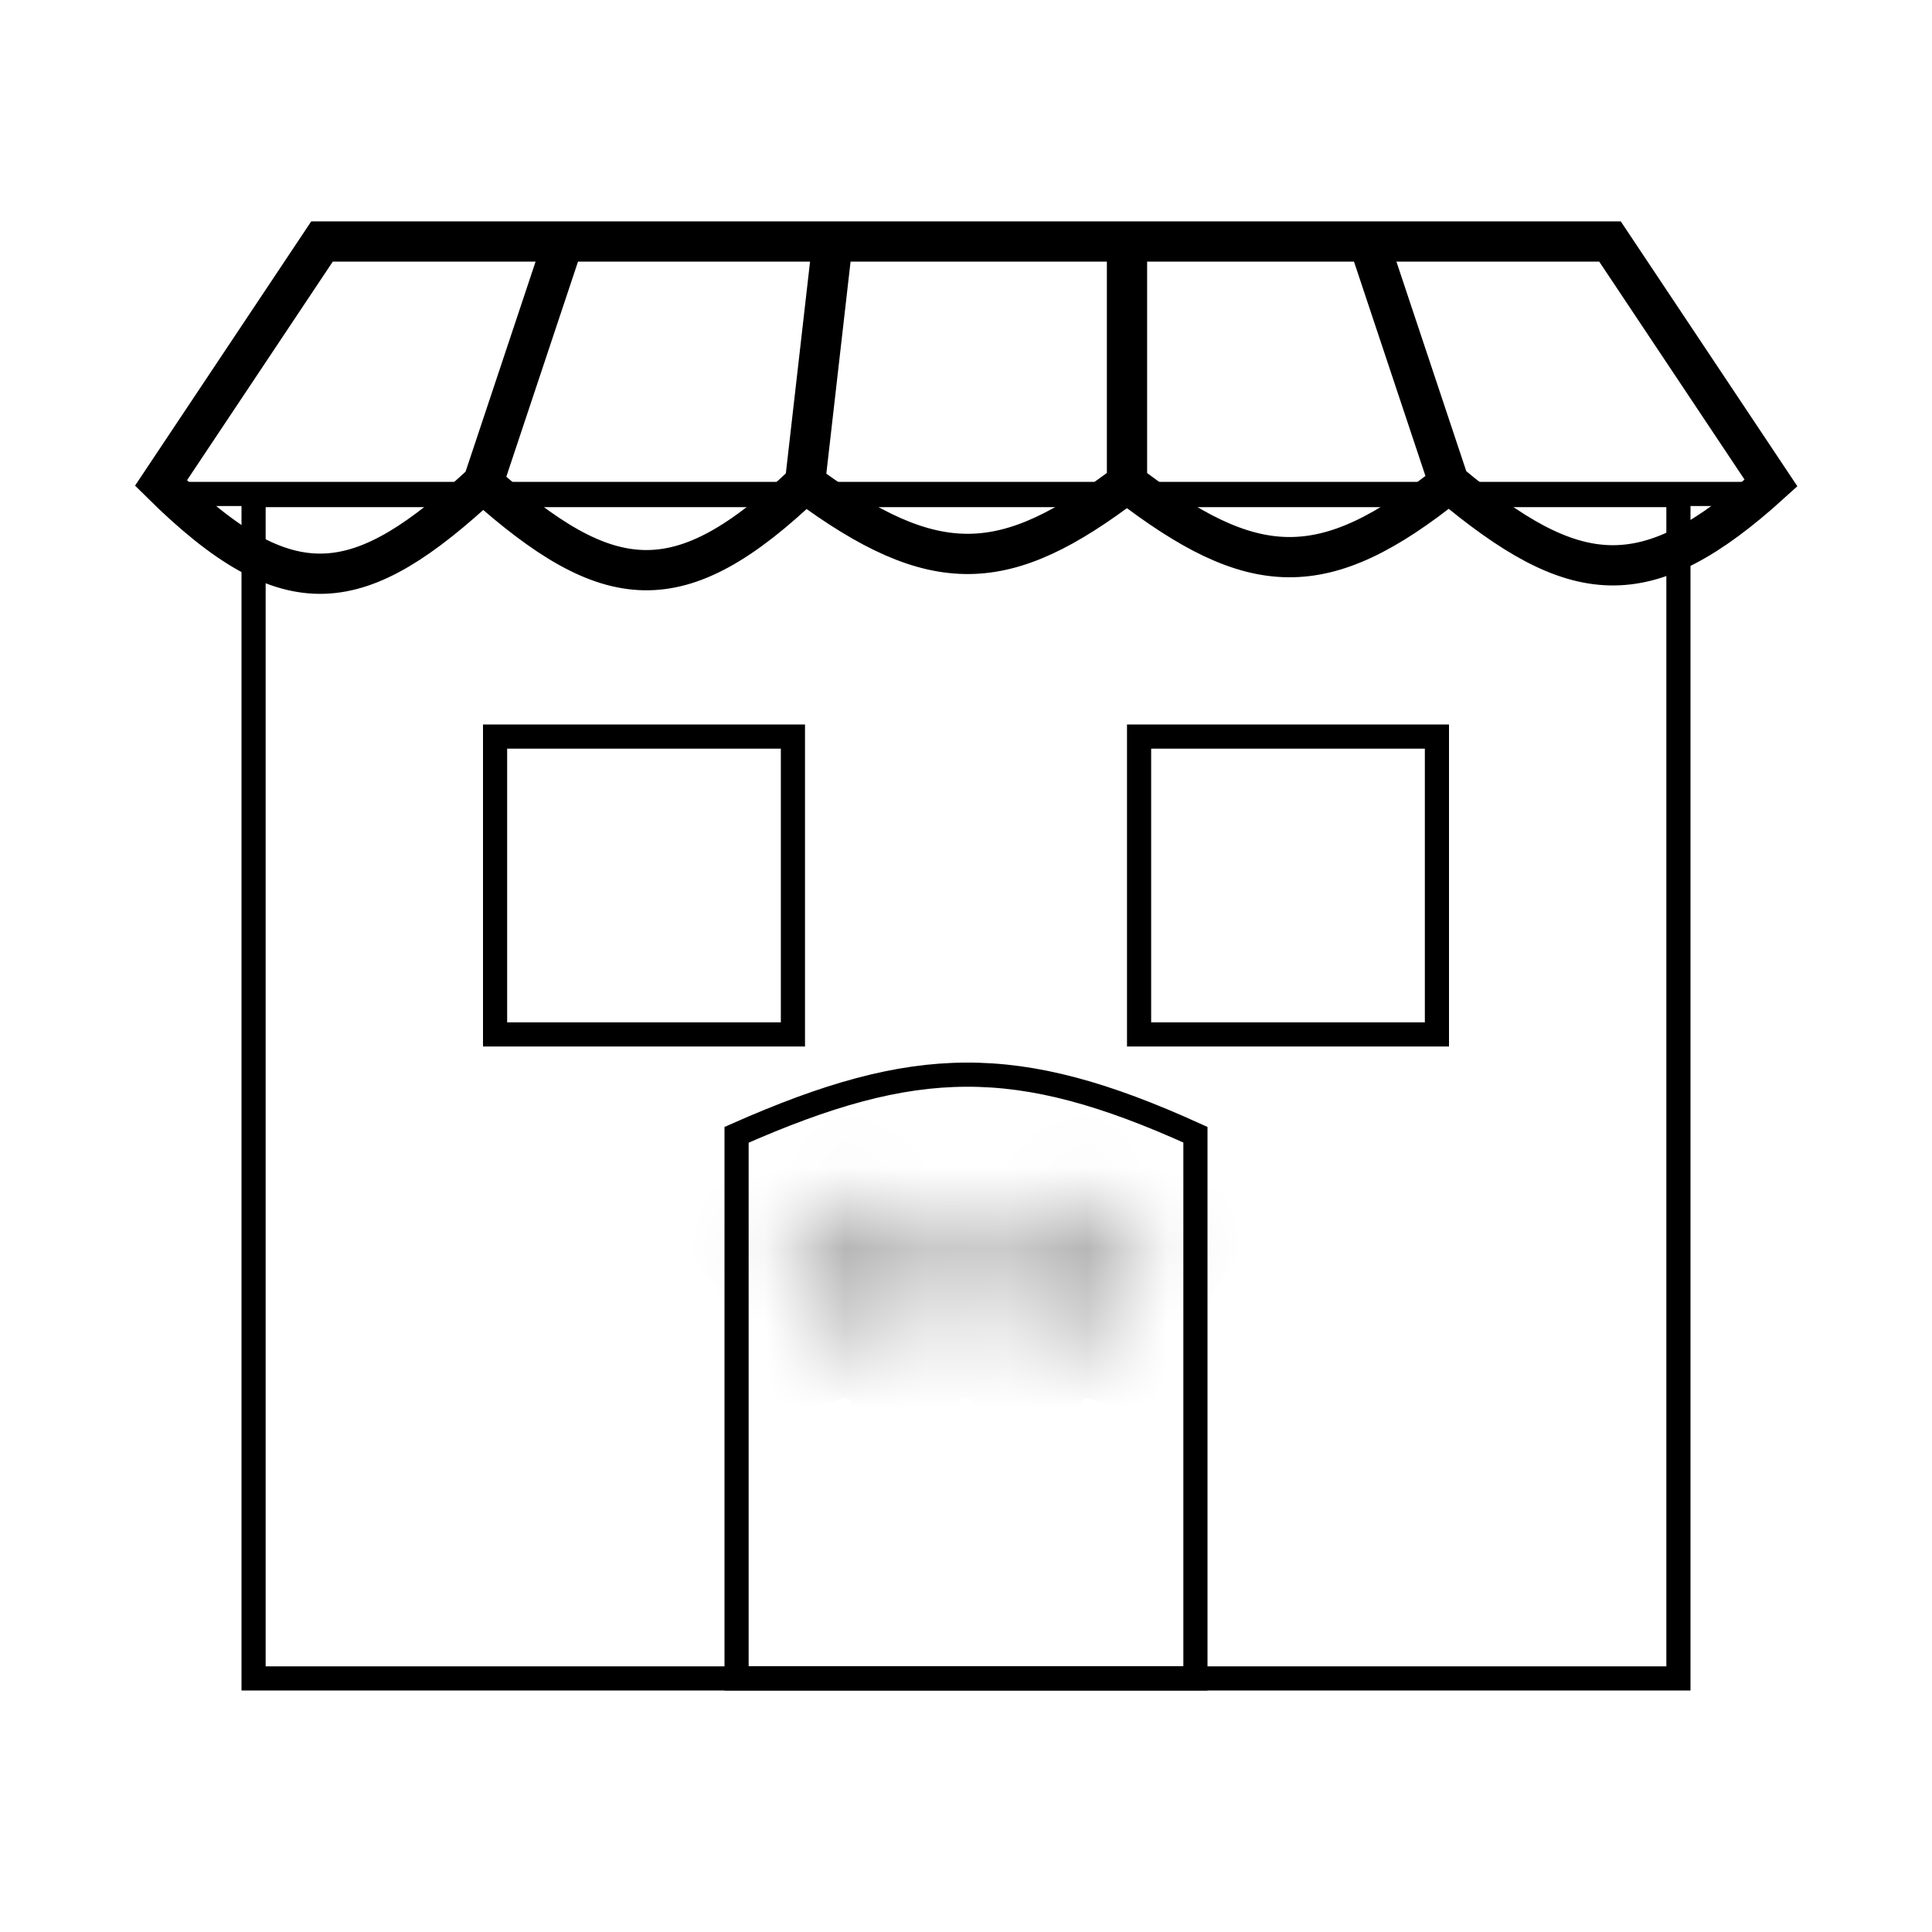 <svg width="24" height="24" viewBox="0 0 24 24" fill="none" xmlns="http://www.w3.org/2000/svg">
<path d="M2.171 6.136L21.8 6.136" stroke="black" stroke-width="0.3"/>
<rect x="3.15" y="6.15" width="17.7" height="14.7" stroke="black" stroke-width="0.3"/>
<rect x="6.15" y="9.15" width="3.7" height="3.7" stroke="black" stroke-width="0.3"/>
<rect x="14.15" y="9.15" width="3.7" height="3.7" stroke="black" stroke-width="0.3"/>
<path d="M9.15 20.85V14.097C10.271 13.601 11.14 13.353 12.001 13.35C12.862 13.346 13.73 13.587 14.85 14.096V20.85H9.15Z" stroke="black" stroke-width="0.3"/>
<path d="M6 6L7 3M6 6C4.472 7.417 3.602 7.586 2 6L4 3L7 3M6 6C7.562 7.396 8.438 7.491 10 6M10 6C11.617 7.2 12.49 7.149 14 6M10 6L10.343 3M14 6V3M14 6C15.562 7.201 16.438 7.255 18 6M18 6L17 3M18 6C19.562 7.309 20.438 7.417 22 6L20 3L17 3M7 3L10 3H10.343M14 3L17 3M14 3L10.343 3" stroke="black" stroke-width="0.5"/>
<mask id="path-7-inside-1_15_90" fill="white">
<path fill-rule="evenodd" clip-rule="evenodd" d="M10.674 15.367C10.673 15.206 10.634 15.096 10.548 14.96C10.53 14.932 10.511 14.903 10.49 14.873C10.466 14.902 10.445 14.93 10.425 14.956C10.32 15.101 10.278 15.213 10.293 15.369C10.296 15.404 10.302 15.442 10.311 15.482C10.272 15.467 10.236 15.455 10.202 15.446C10.071 15.41 9.968 15.415 9.835 15.451C9.804 15.46 9.77 15.47 9.734 15.482C9.756 15.513 9.777 15.541 9.797 15.567C9.916 15.723 10 15.798 10.094 15.834C10.128 15.846 10.163 15.854 10.201 15.859C10.176 15.89 10.155 15.92 10.136 15.949C10.051 16.08 10.023 16.194 10.021 16.363C10.021 16.396 10.021 16.431 10.023 16.468C10.059 16.456 10.091 16.445 10.122 16.433C10.26 16.378 10.347 16.313 10.43 16.191C10.45 16.161 10.469 16.128 10.49 16.091C10.509 16.129 10.528 16.162 10.547 16.192C10.632 16.324 10.72 16.387 10.857 16.437C10.888 16.448 10.921 16.458 10.956 16.468C10.957 16.431 10.958 16.397 10.958 16.364C10.957 16.18 10.934 16.059 10.848 15.941C10.828 15.914 10.805 15.886 10.778 15.859C10.815 15.847 10.849 15.835 10.88 15.822C10.998 15.772 11.083 15.702 11.186 15.565C11.205 15.54 11.225 15.512 11.245 15.482C11.267 15.513 11.287 15.541 11.307 15.567C11.426 15.723 11.51 15.798 11.605 15.834C11.638 15.846 11.673 15.854 11.711 15.859C11.687 15.89 11.665 15.92 11.646 15.949C11.562 16.08 11.533 16.194 11.531 16.363C11.531 16.396 11.532 16.431 11.533 16.468C11.569 16.456 11.602 16.445 11.632 16.433C11.77 16.378 11.857 16.313 11.94 16.191C11.96 16.161 11.98 16.128 12 16.091C12.019 16.129 12.038 16.162 12.058 16.192C12.142 16.324 12.23 16.387 12.367 16.437C12.398 16.448 12.431 16.458 12.467 16.468C12.468 16.431 12.468 16.397 12.468 16.364C12.467 16.18 12.444 16.059 12.358 15.941C12.339 15.914 12.316 15.886 12.289 15.859C12.325 15.847 12.359 15.835 12.391 15.822C12.509 15.772 12.594 15.702 12.697 15.565C12.715 15.54 12.735 15.512 12.755 15.482C12.723 15.466 12.692 15.452 12.663 15.439C12.533 15.384 12.428 15.374 12.282 15.433C12.25 15.446 12.215 15.462 12.178 15.482C12.182 15.441 12.184 15.403 12.184 15.367C12.184 15.206 12.144 15.096 12.059 14.96C12.041 14.932 12.021 14.903 12 14.873C11.976 14.902 11.955 14.93 11.936 14.956C11.831 15.101 11.789 15.213 11.803 15.369C11.807 15.404 11.813 15.442 11.822 15.482C11.783 15.467 11.747 15.455 11.713 15.446C11.581 15.41 11.478 15.415 11.346 15.451C11.314 15.46 11.281 15.47 11.245 15.482C11.212 15.466 11.182 15.452 11.153 15.439C11.022 15.384 10.918 15.374 10.772 15.433C10.739 15.446 10.705 15.462 10.668 15.482C10.672 15.441 10.674 15.403 10.674 15.367ZM11.092 15.523C11.044 15.504 11.004 15.495 10.965 15.493C10.902 15.491 10.829 15.509 10.715 15.57L10.552 15.658L10.568 15.473C10.58 15.348 10.572 15.263 10.549 15.188C10.534 15.142 10.514 15.097 10.484 15.047C10.446 15.103 10.421 15.15 10.407 15.197C10.385 15.267 10.383 15.345 10.409 15.461L10.449 15.642L10.275 15.576C10.17 15.535 10.095 15.52 10.024 15.521C9.986 15.522 9.946 15.527 9.901 15.537C9.957 15.609 10.003 15.657 10.044 15.69C10.099 15.734 10.147 15.752 10.213 15.759L10.39 15.781L10.28 15.921C10.206 16.014 10.167 16.086 10.145 16.163C10.132 16.21 10.124 16.262 10.122 16.325C10.168 16.304 10.205 16.282 10.238 16.256C10.295 16.211 10.344 16.149 10.402 16.043L10.492 15.879L10.578 16.046C10.637 16.158 10.687 16.222 10.743 16.266C10.775 16.291 10.811 16.311 10.857 16.33C10.856 16.254 10.849 16.194 10.835 16.142C10.816 16.067 10.779 16.003 10.706 15.928L10.593 15.812L10.748 15.763C10.842 15.734 10.906 15.704 10.964 15.658C11.005 15.626 11.046 15.583 11.092 15.523ZM12.603 15.523C12.554 15.504 12.514 15.495 12.475 15.493C12.412 15.491 12.339 15.509 12.226 15.57L12.062 15.658L12.079 15.473C12.09 15.348 12.083 15.263 12.059 15.188C12.045 15.142 12.024 15.097 11.994 15.047C11.956 15.103 11.932 15.15 11.917 15.197C11.895 15.267 11.894 15.345 11.919 15.461L11.96 15.642L11.786 15.576C11.681 15.535 11.606 15.52 11.535 15.521C11.496 15.522 11.456 15.527 11.411 15.537C11.468 15.609 11.513 15.657 11.554 15.69C11.609 15.734 11.658 15.752 11.723 15.759L11.9 15.781L11.79 15.921C11.716 16.014 11.677 16.086 11.655 16.163C11.642 16.21 11.635 16.262 11.632 16.325C11.679 16.304 11.716 16.282 11.748 16.256C11.805 16.211 11.855 16.149 11.912 16.043L12.003 15.879L12.089 16.046C12.147 16.158 12.197 16.222 12.253 16.266C12.285 16.291 12.322 16.311 12.368 16.33C12.366 16.254 12.36 16.194 12.346 16.142C12.326 16.067 12.289 16.003 12.217 15.928L12.103 15.812L12.259 15.763C12.353 15.734 12.417 15.704 12.475 15.658C12.515 15.626 12.556 15.583 12.603 15.523ZM13.569 14.96C13.655 15.096 13.694 15.206 13.694 15.367C13.694 15.403 13.692 15.441 13.689 15.482C13.726 15.462 13.76 15.446 13.793 15.433C13.939 15.374 14.043 15.384 14.174 15.439C14.203 15.452 14.233 15.466 14.266 15.482C14.245 15.512 14.226 15.54 14.207 15.565C14.104 15.702 14.019 15.772 13.901 15.822C13.87 15.835 13.836 15.847 13.799 15.859C13.826 15.886 13.849 15.914 13.869 15.941C13.955 16.059 13.978 16.18 13.979 16.364C13.979 16.397 13.978 16.431 13.977 16.468C13.941 16.458 13.908 16.448 13.878 16.437C13.741 16.387 13.652 16.324 13.568 16.192C13.549 16.162 13.53 16.129 13.51 16.091C13.49 16.128 13.47 16.161 13.45 16.191C13.368 16.313 13.281 16.378 13.143 16.433C13.112 16.445 13.079 16.456 13.044 16.468C13.042 16.431 13.041 16.396 13.042 16.363C13.043 16.194 13.072 16.08 13.156 15.949C13.175 15.92 13.197 15.89 13.222 15.859C13.184 15.854 13.149 15.846 13.115 15.834C13.02 15.798 12.937 15.723 12.818 15.567C12.798 15.541 12.777 15.513 12.755 15.482C12.791 15.47 12.824 15.46 12.856 15.451C12.989 15.415 13.091 15.41 13.223 15.446C13.257 15.455 13.293 15.467 13.332 15.482C13.323 15.442 13.317 15.404 13.314 15.369C13.299 15.213 13.341 15.101 13.446 14.956C13.466 14.93 13.487 14.902 13.51 14.873C13.532 14.903 13.551 14.932 13.569 14.96ZM13.986 15.493C14.025 15.495 14.065 15.504 14.113 15.523C14.067 15.583 14.026 15.626 13.985 15.658C13.927 15.704 13.863 15.734 13.769 15.763L13.614 15.812L13.727 15.928C13.8 16.003 13.836 16.067 13.856 16.142C13.87 16.194 13.876 16.254 13.878 16.33C13.832 16.311 13.796 16.291 13.764 16.266C13.708 16.222 13.658 16.158 13.599 16.046L13.513 15.879L13.423 16.043C13.365 16.149 13.316 16.211 13.258 16.256C13.226 16.282 13.189 16.304 13.143 16.325C13.145 16.262 13.153 16.21 13.166 16.163C13.188 16.086 13.227 16.014 13.3 15.921L13.411 15.781L13.234 15.759C13.168 15.752 13.12 15.734 13.064 15.69C13.023 15.657 12.978 15.609 12.921 15.537C12.967 15.527 13.007 15.522 13.045 15.521C13.116 15.52 13.191 15.535 13.296 15.576L13.47 15.642L13.43 15.461C13.404 15.345 13.406 15.267 13.428 15.197C13.442 15.15 13.467 15.103 13.505 15.047C13.534 15.097 13.555 15.142 13.569 15.188C13.593 15.263 13.6 15.348 13.589 15.473L13.572 15.658L13.736 15.57C13.85 15.509 13.923 15.491 13.986 15.493Z"/>
</mask>
<path d="M10.548 14.96L11.393 14.426L11.393 14.426L10.548 14.96ZM10.674 15.367L9.673 15.368L9.673 15.368L10.674 15.367ZM10.49 14.873L11.307 14.298L10.545 13.214L9.712 14.244L10.49 14.873ZM10.425 14.956L9.617 14.368L9.617 14.368L10.425 14.956ZM10.293 15.369L11.289 15.276L11.289 15.276L10.293 15.369ZM10.311 15.482L9.953 16.416L11.689 17.083L11.288 15.266L10.311 15.482ZM10.202 15.446L9.938 16.41L9.938 16.41L10.202 15.446ZM9.835 15.451L9.571 14.486L9.571 14.486L9.835 15.451ZM9.734 15.482L9.413 14.535L8.135 14.969L8.922 16.065L9.734 15.482ZM9.797 15.567L10.592 14.96L10.592 14.96L9.797 15.567ZM10.094 15.834L10.448 14.898L10.448 14.898L10.094 15.834ZM10.201 15.859L10.987 16.478L12.089 15.078L10.32 14.866L10.201 15.859ZM10.136 15.949L10.975 16.494L10.975 16.494L10.136 15.949ZM10.021 16.363L11.021 16.373L11.021 16.373L10.021 16.363ZM10.023 16.468L9.024 16.509L9.077 17.82L10.328 17.42L10.023 16.468ZM10.122 16.433L9.754 15.503L9.754 15.503L10.122 16.433ZM10.43 16.191L9.601 15.63L9.601 15.63L10.43 16.191ZM10.49 16.091L11.378 15.632L10.515 13.962L9.612 15.611L10.49 16.091ZM10.547 16.192L11.388 15.652L11.388 15.652L10.547 16.192ZM10.857 16.437L10.519 17.378L10.519 17.378L10.857 16.437ZM10.956 16.468L10.686 17.431L11.921 17.778L11.956 16.495L10.956 16.468ZM10.958 16.364L11.958 16.36L11.958 16.36L10.958 16.364ZM10.848 15.941L11.657 15.353L11.657 15.353L10.848 15.941ZM10.778 15.859L10.48 14.904L8.927 15.389L10.061 16.556L10.778 15.859ZM10.88 15.822L10.489 14.902L10.489 14.902L10.88 15.822ZM11.186 15.565L11.987 16.164L11.987 16.164L11.186 15.565ZM11.245 15.482L12.057 14.899L11.221 13.735L10.417 14.921L11.245 15.482ZM11.307 15.567L10.512 16.174L10.512 16.174L11.307 15.567ZM11.605 15.834L11.959 14.898L11.959 14.898L11.605 15.834ZM11.711 15.859L12.497 16.478L13.6 15.078L11.831 14.866L11.711 15.859ZM11.646 15.949L10.807 15.405L10.807 15.405L11.646 15.949ZM11.531 16.363L12.531 16.373L12.531 16.373L11.531 16.363ZM11.533 16.468L10.534 16.509L10.587 17.82L11.838 17.42L11.533 16.468ZM11.632 16.433L11.265 15.503L11.265 15.503L11.632 16.433ZM11.94 16.191L11.112 15.63L11.112 15.63L11.94 16.191ZM12 16.091L12.888 15.632L12.025 13.962L11.123 15.611L12 16.091ZM12.058 16.192L12.899 15.652L12.899 15.652L12.058 16.192ZM12.367 16.437L12.705 15.495L12.705 15.495L12.367 16.437ZM12.467 16.468L12.196 17.431L13.431 17.778L13.466 16.495L12.467 16.468ZM12.468 16.364L13.468 16.36L13.468 16.36L12.468 16.364ZM12.358 15.941L13.168 15.353L13.168 15.353L12.358 15.941ZM12.289 15.859L11.99 14.904L10.437 15.389L11.572 16.556L12.289 15.859ZM12.391 15.822L12.782 16.742L12.782 16.742L12.391 15.822ZM12.697 15.565L13.497 16.164L13.497 16.164L12.697 15.565ZM12.755 15.482L13.583 16.044L14.223 15.1L13.204 14.588L12.755 15.482ZM12.663 15.439L13.05 14.517L13.05 14.517L12.663 15.439ZM12.282 15.433L11.91 14.505L11.91 14.505L12.282 15.433ZM12.178 15.482L11.182 15.393L11.016 17.241L12.651 16.363L12.178 15.482ZM12.184 15.367L13.184 15.366L13.184 15.366L12.184 15.367ZM12.059 14.96L11.213 15.494L11.213 15.494L12.059 14.96ZM12 14.873L12.818 14.298L12.055 13.214L11.222 14.244L12 14.873ZM11.936 14.956L12.745 15.544L12.745 15.544L11.936 14.956ZM11.803 15.369L10.808 15.463L10.808 15.463L11.803 15.369ZM11.822 15.482L11.463 16.416L13.2 17.083L12.798 15.266L11.822 15.482ZM11.713 15.446L11.448 16.41L11.448 16.41L11.713 15.446ZM11.346 15.451L11.081 14.486L11.081 14.486L11.346 15.451ZM11.245 15.482L10.796 16.376L11.17 16.564L11.566 16.429L11.245 15.482ZM11.153 15.439L10.767 16.362L10.767 16.362L11.153 15.439ZM10.772 15.433L10.399 14.505L10.399 14.505L10.772 15.433ZM10.668 15.482L9.672 15.393L9.505 17.241L11.141 16.363L10.668 15.482ZM10.965 15.493L10.93 16.493L10.93 16.493L10.965 15.493ZM11.092 15.523L11.884 16.134L12.705 15.072L11.452 14.59L11.092 15.523ZM10.715 15.57L11.188 16.451L11.188 16.451L10.715 15.57ZM10.552 15.658L9.556 15.568L9.389 17.416L11.024 16.539L10.552 15.658ZM10.568 15.473L11.564 15.563L10.568 15.473ZM10.549 15.188L11.503 14.89L11.503 14.89L10.549 15.188ZM10.484 15.047L11.346 14.54L10.545 13.178L9.657 14.485L10.484 15.047ZM10.407 15.197L9.452 14.899L9.452 14.899L10.407 15.197ZM10.409 15.461L9.433 15.677L9.433 15.677L10.409 15.461ZM10.449 15.642L10.091 16.576L11.827 17.243L11.425 15.426L10.449 15.642ZM10.275 15.576L9.917 16.509L9.917 16.509L10.275 15.576ZM10.024 15.521L10.039 16.521L10.039 16.521L10.024 15.521ZM9.901 15.537L9.675 14.563L8.137 14.919L9.116 16.158L9.901 15.537ZM10.044 15.69L9.419 16.471L9.419 16.471L10.044 15.69ZM10.213 15.759L10.332 14.767L10.213 15.759ZM10.39 15.781L11.175 16.399L12.278 15L10.509 14.788L10.39 15.781ZM10.28 15.921L9.494 15.302L9.494 15.302L10.28 15.921ZM10.145 16.163L11.107 16.434L11.107 16.434L10.145 16.163ZM10.122 16.325L9.123 16.284L9.058 17.895L10.53 17.238L10.122 16.325ZM10.238 16.256L9.617 15.472L9.617 15.472L10.238 16.256ZM10.402 16.043L11.279 16.524L11.279 16.524L10.402 16.043ZM10.492 15.879L11.381 15.419L10.518 13.749L9.615 15.398L10.492 15.879ZM10.578 16.046L9.69 16.505L9.69 16.505L10.578 16.046ZM10.743 16.266L10.129 17.055L10.129 17.055L10.743 16.266ZM10.857 16.33L10.479 17.256L11.892 17.832L11.857 16.307L10.857 16.33ZM10.835 16.142L9.869 16.398L9.869 16.398L10.835 16.142ZM10.706 15.928L11.423 15.231L11.423 15.231L10.706 15.928ZM10.593 15.812L10.295 14.857L8.742 15.343L9.876 16.509L10.593 15.812ZM10.748 15.763L10.45 14.809L10.45 14.809L10.748 15.763ZM10.964 15.658L10.343 14.874L10.343 14.874L10.964 15.658ZM12.475 15.493L12.44 16.493L12.44 16.493L12.475 15.493ZM12.603 15.523L13.394 16.134L14.215 15.072L12.962 14.59L12.603 15.523ZM12.226 15.57L12.698 16.451L12.698 16.451L12.226 15.57ZM12.062 15.658L11.066 15.568L10.9 17.416L12.535 16.539L12.062 15.658ZM12.079 15.473L13.075 15.563L13.075 15.563L12.079 15.473ZM12.059 15.188L13.014 14.89L13.014 14.89L12.059 15.188ZM11.994 15.047L12.856 14.54L12.055 13.178L11.167 14.485L11.994 15.047ZM11.917 15.197L12.872 15.494L12.872 15.494L11.917 15.197ZM11.919 15.461L12.896 15.245L12.896 15.245L11.919 15.461ZM11.96 15.642L11.601 16.576L13.337 17.243L12.936 15.426L11.96 15.642ZM11.786 15.576L11.427 16.509L11.427 16.509L11.786 15.576ZM11.535 15.521L11.549 16.521L11.549 16.521L11.535 15.521ZM11.411 15.537L11.186 14.563L9.647 14.919L10.627 16.158L11.411 15.537ZM11.554 15.69L10.93 16.471L10.93 16.471L11.554 15.69ZM11.723 15.759L11.842 14.767L11.842 14.767L11.723 15.759ZM11.9 15.781L12.686 16.399L13.789 15L12.019 14.788L11.9 15.781ZM11.79 15.921L12.576 16.54L12.576 16.54L11.79 15.921ZM11.655 16.163L12.618 16.434L12.618 16.434L11.655 16.163ZM11.632 16.325L10.633 16.284L10.568 17.895L12.04 17.238L11.632 16.325ZM11.748 16.256L11.127 15.472L11.127 15.472L11.748 16.256ZM11.912 16.043L11.035 15.563L11.035 15.563L11.912 16.043ZM12.003 15.879L12.891 15.419L12.028 13.749L11.125 15.398L12.003 15.879ZM12.089 16.046L12.977 15.586L12.977 15.586L12.089 16.046ZM12.253 16.266L11.639 17.055L11.639 17.055L12.253 16.266ZM12.368 16.33L11.989 17.256L13.402 17.832L13.367 16.307L12.368 16.33ZM12.346 16.142L11.379 16.398L11.379 16.398L12.346 16.142ZM12.217 15.928L12.934 15.231L12.934 15.231L12.217 15.928ZM12.103 15.812L11.805 14.857L10.252 15.343L11.386 16.509L12.103 15.812ZM12.259 15.763L12.557 16.718L12.557 16.718L12.259 15.763ZM12.475 15.658L11.854 14.874L11.854 14.874L12.475 15.658ZM13.694 15.367L14.694 15.366L14.694 15.366L13.694 15.367ZM13.569 14.96L12.724 15.494L12.724 15.494L13.569 14.96ZM13.689 15.482L12.693 15.393L12.526 17.241L14.161 16.363L13.689 15.482ZM13.793 15.433L14.165 16.361L14.165 16.361L13.793 15.433ZM14.174 15.439L13.787 16.362L13.787 16.362L14.174 15.439ZM14.266 15.482L15.093 16.044L15.733 15.1L14.714 14.588L14.266 15.482ZM14.207 15.565L13.406 14.965L13.406 14.965L14.207 15.565ZM13.901 15.822L14.292 16.742L14.292 16.742L13.901 15.822ZM13.799 15.859L13.501 14.904L11.948 15.389L13.082 16.556L13.799 15.859ZM13.869 15.941L14.678 15.353L14.678 15.353L13.869 15.941ZM13.979 16.364L14.979 16.36L14.979 16.36L13.979 16.364ZM13.977 16.468L13.706 17.431L14.942 17.778L14.977 16.495L13.977 16.468ZM13.878 16.437L14.216 15.495L14.216 15.495L13.878 16.437ZM13.568 16.192L14.409 15.652L14.409 15.652L13.568 16.192ZM13.51 16.091L14.399 15.632L13.536 13.962L12.633 15.611L13.51 16.091ZM13.45 16.191L12.622 15.63L12.622 15.63L13.45 16.191ZM13.143 16.433L12.775 15.503L12.775 15.503L13.143 16.433ZM13.044 16.468L12.044 16.509L12.098 17.82L13.348 17.42L13.044 16.468ZM13.042 16.363L14.042 16.373L14.042 16.373L13.042 16.363ZM13.156 15.949L13.995 16.494L13.995 16.494L13.156 15.949ZM13.222 15.859L14.007 16.478L15.11 15.078L13.341 14.866L13.222 15.859ZM13.115 15.834L13.469 14.898L13.469 14.898L13.115 15.834ZM12.818 15.567L13.613 14.96L13.613 14.96L12.818 15.567ZM12.755 15.482L12.434 14.535L11.156 14.969L11.943 16.065L12.755 15.482ZM12.856 15.451L13.121 16.415L13.121 16.415L12.856 15.451ZM13.223 15.446L13.488 14.481L13.488 14.481L13.223 15.446ZM13.332 15.482L12.974 16.416L14.71 17.083L14.309 15.266L13.332 15.482ZM13.314 15.369L12.318 15.463L12.318 15.463L13.314 15.369ZM13.446 14.956L14.255 15.544L14.255 15.544L13.446 14.956ZM13.51 14.873L14.328 14.298L13.566 13.214L12.733 14.244L13.51 14.873ZM14.113 15.523L14.905 16.134L15.726 15.072L14.472 14.59L14.113 15.523ZM13.986 15.493L13.951 16.493L13.951 16.493L13.986 15.493ZM13.985 15.658L14.606 16.442L14.606 16.442L13.985 15.658ZM13.769 15.763L14.067 16.718L14.067 16.718L13.769 15.763ZM13.614 15.812L13.316 14.857L11.763 15.343L12.897 16.509L13.614 15.812ZM13.727 15.928L14.444 15.231L14.444 15.231L13.727 15.928ZM13.856 16.142L12.889 16.398L12.889 16.398L13.856 16.142ZM13.878 16.33L13.5 17.256L14.912 17.832L14.878 16.307L13.878 16.33ZM13.764 16.266L14.378 15.476L14.378 15.476L13.764 16.266ZM13.599 16.046L14.488 15.586L14.488 15.586L13.599 16.046ZM13.513 15.879L14.401 15.419L13.538 13.749L12.636 15.398L13.513 15.879ZM13.423 16.043L12.546 15.563L12.546 15.563L13.423 16.043ZM13.258 16.256L12.638 15.472L12.638 15.472L13.258 16.256ZM13.143 16.325L12.143 16.284L12.079 17.895L13.55 17.238L13.143 16.325ZM13.166 16.163L14.128 16.434L14.128 16.434L13.166 16.163ZM13.3 15.921L14.086 16.54L14.086 16.54L13.3 15.921ZM13.411 15.781L14.196 16.399L15.299 15L13.53 14.788L13.411 15.781ZM13.234 15.759L13.353 14.767L13.353 14.767L13.234 15.759ZM13.064 15.69L13.689 14.908L13.689 14.908L13.064 15.69ZM12.921 15.537L12.696 14.563L11.158 14.919L12.137 16.158L12.921 15.537ZM13.045 15.521L13.059 16.521L13.059 16.521L13.045 15.521ZM13.296 15.576L12.938 16.509L12.938 16.509L13.296 15.576ZM13.47 15.642L13.111 16.576L14.848 17.243L14.446 15.426L13.47 15.642ZM13.43 15.461L14.406 15.245L14.406 15.245L13.43 15.461ZM13.428 15.197L14.382 15.494L14.382 15.494L13.428 15.197ZM13.505 15.047L14.367 14.54L13.566 13.178L12.678 14.485L13.505 15.047ZM13.569 15.188L14.524 14.89L14.524 14.89L13.569 15.188ZM13.589 15.473L14.585 15.563L14.585 15.563L13.589 15.473ZM13.572 15.658L12.576 15.568L12.41 17.416L14.045 16.539L13.572 15.658ZM13.736 15.57L14.209 16.451L14.209 16.451L13.736 15.57ZM9.703 15.494C9.718 15.518 9.704 15.5 9.69 15.458C9.683 15.437 9.679 15.416 9.676 15.397C9.674 15.379 9.673 15.369 9.673 15.368L11.674 15.366C11.673 14.982 11.56 14.69 11.393 14.426L9.703 15.494ZM9.672 15.448C9.687 15.47 9.697 15.485 9.703 15.494L11.393 14.426C11.365 14.38 11.335 14.337 11.307 14.298L9.672 15.448ZM11.234 15.544C11.241 15.535 11.251 15.521 11.267 15.502L9.712 14.244C9.681 14.283 9.649 14.324 9.617 14.368L11.234 15.544ZM11.289 15.276C11.29 15.292 11.291 15.322 11.288 15.36C11.284 15.399 11.275 15.438 11.263 15.474C11.24 15.543 11.214 15.572 11.234 15.544L9.617 14.368C9.532 14.485 9.432 14.643 9.365 14.843C9.294 15.056 9.279 15.264 9.297 15.463L11.289 15.276ZM11.288 15.266C11.286 15.257 11.287 15.262 11.289 15.276L9.297 15.463C9.305 15.547 9.319 15.626 9.335 15.698L11.288 15.266ZM9.938 16.41C9.934 16.409 9.938 16.41 9.953 16.416L10.67 14.549C10.607 14.524 10.539 14.501 10.467 14.481L9.938 16.41ZM10.1 16.415C10.113 16.412 10.087 16.42 10.04 16.421C9.989 16.422 9.951 16.414 9.938 16.41L10.467 14.481C10.136 14.391 9.848 14.41 9.571 14.486L10.1 16.415ZM10.056 16.429C10.079 16.421 10.093 16.417 10.1 16.415L9.571 14.486C9.514 14.502 9.461 14.519 9.413 14.535L10.056 16.429ZM10.592 14.96C10.579 14.943 10.564 14.923 10.547 14.899L8.922 16.065C8.949 16.102 8.975 16.139 9.002 16.174L10.592 14.96ZM10.448 14.898C10.489 14.914 10.526 14.933 10.558 14.953C10.589 14.973 10.611 14.991 10.623 15.001C10.634 15.011 10.636 15.015 10.63 15.007C10.623 15 10.611 14.985 10.592 14.96L9.002 16.174C9.145 16.361 9.372 16.63 9.741 16.769L10.448 14.898ZM10.32 14.866C10.344 14.869 10.39 14.877 10.448 14.898L9.741 16.769C9.866 16.816 9.982 16.84 10.082 16.852L10.32 14.866ZM10.975 16.494C10.974 16.495 10.977 16.49 10.987 16.478L9.416 15.24C9.376 15.29 9.336 15.345 9.297 15.405L10.975 16.494ZM11.021 16.373C11.021 16.341 11.024 16.361 11.012 16.404C11.007 16.425 10.999 16.445 10.991 16.463C10.983 16.481 10.976 16.491 10.975 16.494L9.297 15.405C9.089 15.725 9.024 16.035 9.021 16.354L11.021 16.373ZM11.022 16.427C11.021 16.402 11.021 16.385 11.021 16.373L9.021 16.354C9.021 16.407 9.022 16.459 9.024 16.509L11.022 16.427ZM9.754 15.503C9.75 15.505 9.739 15.509 9.718 15.515L10.328 17.42C10.378 17.404 10.433 17.385 10.489 17.363L9.754 15.503ZM9.601 15.63C9.607 15.622 9.633 15.586 9.682 15.549C9.728 15.512 9.763 15.5 9.754 15.503L10.489 17.363C10.796 17.242 11.051 17.056 11.258 16.751L9.601 15.63ZM9.612 15.611C9.604 15.627 9.6 15.632 9.601 15.63L11.258 16.751C11.299 16.69 11.335 16.629 11.367 16.572L9.612 15.611ZM11.388 15.652C11.39 15.653 11.386 15.648 11.378 15.632L9.601 16.55C9.632 16.61 9.666 16.671 9.706 16.733L11.388 15.652ZM11.195 15.495C11.193 15.495 11.238 15.511 11.295 15.555C11.353 15.6 11.383 15.643 11.388 15.652L9.706 16.733C9.919 17.064 10.192 17.26 10.519 17.378L11.195 15.495ZM11.227 15.505C11.206 15.499 11.197 15.496 11.195 15.495L10.519 17.378C10.578 17.399 10.635 17.416 10.686 17.431L11.227 15.505ZM9.958 16.369C9.958 16.387 9.958 16.411 9.957 16.441L11.956 16.495C11.957 16.452 11.958 16.406 11.958 16.36L9.958 16.369ZM10.039 16.529C10.025 16.509 10.008 16.483 9.994 16.451C9.979 16.418 9.969 16.389 9.963 16.365C9.953 16.323 9.957 16.31 9.958 16.369L11.958 16.36C11.957 16.087 11.922 15.718 11.657 15.353L10.039 16.529ZM10.061 16.556C10.06 16.555 10.052 16.546 10.039 16.529L11.657 15.353C11.605 15.281 11.55 15.218 11.495 15.162L10.061 16.556ZM10.489 14.902C10.496 14.899 10.495 14.9 10.48 14.904L11.076 16.813C11.135 16.795 11.202 16.772 11.271 16.742L10.489 14.902ZM10.386 14.965C10.364 14.995 10.369 14.983 10.398 14.958C10.413 14.946 10.43 14.934 10.449 14.922C10.467 14.911 10.482 14.905 10.489 14.902L11.271 16.742C11.588 16.607 11.805 16.407 11.987 16.164L10.386 14.965ZM10.417 14.921C10.404 14.941 10.393 14.955 10.386 14.965L11.987 16.164C12.017 16.124 12.045 16.084 12.072 16.044L10.417 14.921ZM12.102 14.96C12.089 14.943 12.075 14.923 12.057 14.899L10.432 16.065C10.459 16.102 10.486 16.139 10.512 16.174L12.102 14.96ZM11.959 14.898C11.999 14.914 12.036 14.933 12.069 14.953C12.1 14.973 12.121 14.991 12.133 15.001C12.144 15.011 12.147 15.015 12.14 15.007C12.134 15 12.121 14.985 12.102 14.96L10.512 16.174C10.656 16.361 10.882 16.63 11.251 16.769L11.959 14.898ZM11.831 14.866C11.854 14.869 11.901 14.877 11.959 14.898L11.251 16.769C11.376 16.816 11.493 16.84 11.592 16.852L11.831 14.866ZM12.485 16.494C12.484 16.495 12.487 16.49 12.497 16.478L10.926 15.24C10.886 15.29 10.846 15.345 10.807 15.405L12.485 16.494ZM12.531 16.373C12.532 16.341 12.534 16.361 12.523 16.404C12.517 16.425 12.509 16.445 12.501 16.463C12.493 16.481 12.486 16.491 12.485 16.494L10.807 15.405C10.6 15.725 10.534 16.035 10.531 16.354L12.531 16.373ZM12.532 16.427C12.531 16.402 12.531 16.385 12.531 16.373L10.531 16.354C10.531 16.407 10.532 16.459 10.534 16.509L12.532 16.427ZM11.265 15.503C11.26 15.505 11.249 15.509 11.229 15.515L11.838 17.42C11.889 17.404 11.943 17.385 11.999 17.363L11.265 15.503ZM11.112 15.63C11.117 15.622 11.144 15.586 11.192 15.549C11.239 15.512 11.273 15.5 11.265 15.503L11.999 17.363C12.306 17.242 12.562 17.056 12.768 16.751L11.112 15.63ZM11.123 15.611C11.114 15.627 11.111 15.632 11.112 15.63L12.768 16.751C12.81 16.69 12.846 16.629 12.877 16.572L11.123 15.611ZM12.899 15.652C12.9 15.653 12.897 15.648 12.888 15.632L11.112 16.55C11.142 16.61 11.177 16.671 11.216 16.733L12.899 15.652ZM12.705 15.495C12.703 15.495 12.748 15.511 12.805 15.555C12.864 15.6 12.893 15.643 12.899 15.652L11.216 16.733C11.429 17.064 11.702 17.26 12.03 17.378L12.705 15.495ZM12.738 15.505C12.717 15.499 12.707 15.496 12.705 15.495L12.03 17.378C12.088 17.399 12.145 17.416 12.196 17.431L12.738 15.505ZM11.468 16.369C11.468 16.387 11.468 16.411 11.467 16.441L13.466 16.495C13.468 16.452 13.468 16.406 13.468 16.36L11.468 16.369ZM11.549 16.529C11.535 16.509 11.519 16.483 11.504 16.451C11.489 16.418 11.479 16.389 11.474 16.365C11.463 16.323 11.468 16.31 11.468 16.369L13.468 16.36C13.467 16.087 13.433 15.718 13.168 15.353L11.549 16.529ZM11.572 16.556C11.571 16.555 11.562 16.546 11.549 16.529L13.168 15.353C13.115 15.281 13.06 15.218 13.005 15.162L11.572 16.556ZM11.999 14.902C12.006 14.899 12.005 14.9 11.99 14.904L12.587 16.813C12.646 16.795 12.712 16.772 12.782 16.742L11.999 14.902ZM11.896 14.965C11.874 14.995 11.879 14.983 11.908 14.958C11.923 14.946 11.941 14.934 11.959 14.922C11.977 14.911 11.992 14.905 11.999 14.902L12.782 16.742C13.099 16.607 13.315 16.407 13.497 16.164L11.896 14.965ZM11.928 14.921C11.914 14.941 11.904 14.955 11.896 14.965L13.497 16.164C13.527 16.124 13.556 16.084 13.583 16.044L11.928 14.921ZM12.277 16.362C12.277 16.362 12.279 16.363 12.284 16.365C12.289 16.367 12.297 16.371 12.307 16.376L13.204 14.588C13.16 14.566 13.107 14.541 13.05 14.517L12.277 16.362ZM12.655 16.361C12.629 16.371 12.552 16.397 12.444 16.393C12.395 16.391 12.353 16.384 12.322 16.376C12.307 16.372 12.296 16.369 12.288 16.366C12.281 16.363 12.277 16.362 12.277 16.362L13.05 14.517C12.919 14.462 12.736 14.402 12.513 14.394C12.284 14.386 12.082 14.436 11.91 14.505L12.655 16.361ZM12.651 16.363C12.663 16.357 12.663 16.358 12.655 16.361L11.91 14.505C11.836 14.534 11.768 14.568 11.706 14.601L12.651 16.363ZM11.184 15.368C11.184 15.368 11.184 15.375 11.182 15.393L13.174 15.572C13.18 15.506 13.184 15.438 13.184 15.366L11.184 15.368ZM11.213 15.494C11.228 15.518 11.214 15.5 11.2 15.458C11.194 15.437 11.189 15.416 11.187 15.397C11.184 15.379 11.184 15.369 11.184 15.368L13.184 15.366C13.184 14.982 13.07 14.69 12.904 14.426L11.213 15.494ZM11.182 15.448C11.197 15.47 11.207 15.485 11.213 15.494L12.904 14.426C12.875 14.38 12.846 14.337 12.818 14.298L11.182 15.448ZM12.745 15.544C12.751 15.535 12.762 15.521 12.778 15.502L11.222 14.244C11.191 14.283 11.159 14.324 11.127 14.368L12.745 15.544ZM12.799 15.276C12.8 15.292 12.802 15.322 12.798 15.36C12.794 15.399 12.786 15.438 12.774 15.474C12.751 15.543 12.724 15.572 12.745 15.544L11.127 14.368C11.042 14.485 10.942 14.643 10.876 14.843C10.805 15.056 10.789 15.264 10.808 15.463L12.799 15.276ZM12.798 15.266C12.796 15.257 12.798 15.262 12.799 15.276L10.808 15.463C10.816 15.547 10.829 15.626 10.845 15.698L12.798 15.266ZM11.448 16.41C11.444 16.409 11.448 16.41 11.463 16.416L12.18 14.549C12.117 14.524 12.05 14.501 11.977 14.481L11.448 16.41ZM11.61 16.415C11.623 16.412 11.598 16.42 11.55 16.421C11.499 16.422 11.461 16.414 11.448 16.41L11.977 14.481C11.646 14.391 11.358 14.41 11.081 14.486L11.61 16.415ZM11.566 16.429C11.589 16.421 11.603 16.417 11.61 16.415L11.081 14.486C11.025 14.502 10.972 14.519 10.924 14.535L11.566 16.429ZM10.767 16.362C10.766 16.362 10.769 16.363 10.774 16.365C10.779 16.367 10.786 16.371 10.796 16.376L11.693 14.588C11.649 14.566 11.597 14.541 11.54 14.517L10.767 16.362ZM11.144 16.361C11.118 16.371 11.041 16.397 10.934 16.393C10.884 16.391 10.842 16.384 10.812 16.376C10.797 16.372 10.786 16.369 10.778 16.366C10.771 16.363 10.767 16.362 10.767 16.362L11.54 14.517C11.409 14.462 11.226 14.402 11.002 14.394C10.774 14.386 10.571 14.436 10.399 14.505L11.144 16.361ZM11.141 16.363C11.152 16.357 11.153 16.358 11.144 16.361L10.399 14.505C10.326 14.534 10.258 14.568 10.195 14.601L11.141 16.363ZM9.673 15.368C9.673 15.368 9.673 15.375 9.672 15.393L11.664 15.572C11.67 15.506 11.674 15.438 11.674 15.366L9.673 15.368ZM10.93 16.493C10.826 16.489 10.754 16.464 10.733 16.456L11.452 14.59C11.334 14.544 11.181 14.501 11 14.494L10.93 16.493ZM11.188 16.451C11.205 16.442 11.186 16.454 11.141 16.468C11.088 16.483 11.015 16.496 10.93 16.493L11 14.494C10.69 14.483 10.435 14.586 10.242 14.689L11.188 16.451ZM11.024 16.539L11.188 16.451L10.242 14.689L10.079 14.777L11.024 16.539ZM9.572 15.383L9.556 15.568L11.548 15.748L11.564 15.563L9.572 15.383ZM9.594 15.485C9.582 15.446 9.576 15.41 9.574 15.385C9.573 15.363 9.575 15.359 9.572 15.383L11.564 15.563C11.583 15.356 11.578 15.13 11.503 14.89L9.594 15.485ZM9.622 15.554C9.624 15.557 9.608 15.531 9.594 15.485L11.503 14.89C11.461 14.753 11.404 14.638 11.346 14.54L9.622 15.554ZM11.362 15.494C11.338 15.572 11.308 15.614 11.311 15.609L9.657 14.485C9.584 14.592 9.505 14.729 9.452 14.899L11.362 15.494ZM11.385 15.245C11.383 15.235 11.39 15.261 11.39 15.31C11.39 15.366 11.382 15.43 11.362 15.494L9.452 14.899C9.362 15.189 9.383 15.454 9.433 15.677L11.385 15.245ZM11.425 15.426L11.385 15.245L9.433 15.677L9.473 15.858L11.425 15.426ZM9.917 16.509L10.091 16.576L10.808 14.709L10.634 14.642L9.917 16.509ZM10.039 16.521C9.995 16.522 9.956 16.517 9.929 16.511C9.905 16.506 9.898 16.502 9.917 16.509L10.634 14.642C10.456 14.574 10.25 14.518 10.01 14.521L10.039 16.521ZM10.126 16.512C10.117 16.514 10.085 16.52 10.039 16.521L10.01 14.521C9.886 14.523 9.775 14.54 9.675 14.563L10.126 16.512ZM10.668 14.908C10.692 14.928 10.705 14.941 10.706 14.943C10.707 14.944 10.706 14.942 10.702 14.938C10.698 14.934 10.693 14.927 10.685 14.917L9.116 16.158C9.194 16.256 9.294 16.37 9.419 16.471L10.668 14.908ZM10.332 14.767C10.361 14.77 10.423 14.78 10.498 14.81C10.575 14.841 10.632 14.88 10.668 14.908L9.419 16.471C9.634 16.643 9.863 16.725 10.094 16.752L10.332 14.767ZM10.509 14.788L10.332 14.767L10.094 16.752L10.271 16.773L10.509 14.788ZM11.065 16.54L11.175 16.399L9.604 15.162L9.494 15.302L11.065 16.54ZM11.107 16.434C11.096 16.474 11.082 16.508 11.068 16.532C11.057 16.553 11.052 16.557 11.065 16.54L9.494 15.302C9.37 15.459 9.251 15.648 9.183 15.891L11.107 16.434ZM11.121 16.365C11.121 16.358 11.121 16.388 11.107 16.434L9.183 15.891C9.143 16.032 9.128 16.165 9.123 16.284L11.121 16.365ZM9.617 15.472C9.662 15.437 9.7 15.418 9.714 15.412L10.53 17.238C10.637 17.19 10.749 17.127 10.858 17.04L9.617 15.472ZM9.525 15.563C9.513 15.585 9.514 15.579 9.529 15.56C9.547 15.537 9.577 15.504 9.617 15.472L10.858 17.04C11.06 16.881 11.187 16.692 11.279 16.524L9.525 15.563ZM9.615 15.398L9.525 15.563L11.279 16.524L11.369 16.359L9.615 15.398ZM11.467 15.586L11.381 15.419L9.604 16.338L9.69 16.505L11.467 15.586ZM11.357 15.476C11.405 15.514 11.439 15.552 11.459 15.579C11.477 15.601 11.479 15.609 11.467 15.586L9.69 16.505C9.783 16.684 9.914 16.888 10.129 17.055L11.357 15.476ZM11.235 15.404C11.255 15.412 11.303 15.434 11.357 15.476L10.129 17.055C10.247 17.147 10.367 17.21 10.479 17.256L11.235 15.404ZM9.869 16.398C9.861 16.37 9.858 16.349 9.857 16.341C9.857 16.334 9.857 16.336 9.858 16.352L11.857 16.307C11.854 16.192 11.844 16.045 11.802 15.887L9.869 16.398ZM9.989 16.626C9.984 16.62 9.959 16.594 9.931 16.547C9.901 16.496 9.881 16.444 9.869 16.398L11.802 15.887C11.731 15.618 11.594 15.407 11.423 15.231L9.989 16.626ZM9.876 16.509L9.989 16.626L11.423 15.231L11.31 15.115L9.876 16.509ZM10.45 14.809L10.295 14.857L10.891 16.766L11.046 16.718L10.45 14.809ZM10.343 14.874C10.374 14.85 10.406 14.83 10.434 14.817C10.458 14.805 10.468 14.803 10.45 14.809L11.046 16.718C11.207 16.668 11.397 16.591 11.585 16.442L10.343 14.874ZM10.301 14.911C10.288 14.929 10.303 14.906 10.343 14.874L11.585 16.442C11.708 16.345 11.804 16.238 11.884 16.134L10.301 14.911ZM12.44 16.493C12.337 16.489 12.265 16.464 12.244 16.456L12.962 14.59C12.844 14.544 12.692 14.501 12.51 14.494L12.44 16.493ZM12.698 16.451C12.715 16.442 12.696 16.454 12.651 16.468C12.599 16.483 12.526 16.496 12.44 16.493L12.51 14.494C12.201 14.483 11.946 14.586 11.753 14.689L12.698 16.451ZM12.535 16.539L12.698 16.451L11.753 14.689L11.589 14.777L12.535 16.539ZM11.083 15.383L11.066 15.568L13.058 15.748L13.075 15.563L11.083 15.383ZM11.104 15.485C11.092 15.446 11.086 15.41 11.085 15.385C11.083 15.363 11.085 15.359 11.083 15.383L13.075 15.563C13.093 15.356 13.089 15.13 13.014 14.89L11.104 15.485ZM11.132 15.554C11.134 15.557 11.118 15.531 11.104 15.485L13.014 14.89C12.971 14.753 12.914 14.638 12.856 14.54L11.132 15.554ZM12.872 15.494C12.848 15.572 12.818 15.614 12.821 15.609L11.167 14.485C11.094 14.592 11.016 14.729 10.963 14.899L12.872 15.494ZM12.896 15.245C12.893 15.235 12.9 15.261 12.9 15.31C12.901 15.366 12.892 15.43 12.872 15.494L10.963 14.899C10.872 15.189 10.894 15.454 10.943 15.677L12.896 15.245ZM12.936 15.426L12.896 15.245L10.943 15.677L10.983 15.858L12.936 15.426ZM11.427 16.509L11.601 16.576L12.318 14.709L12.144 14.642L11.427 16.509ZM11.549 16.521C11.505 16.522 11.467 16.517 11.439 16.511C11.415 16.506 11.409 16.502 11.427 16.509L12.144 14.642C11.967 14.574 11.761 14.518 11.52 14.521L11.549 16.521ZM11.636 16.512C11.627 16.514 11.595 16.52 11.549 16.521L11.52 14.521C11.397 14.523 11.285 14.54 11.186 14.563L11.636 16.512ZM12.178 14.908C12.202 14.928 12.215 14.941 12.216 14.943C12.217 14.944 12.216 14.942 12.212 14.938C12.209 14.934 12.203 14.927 12.196 14.917L10.627 16.158C10.705 16.256 10.804 16.37 10.93 16.471L12.178 14.908ZM11.842 14.767C11.871 14.77 11.933 14.78 12.008 14.81C12.085 14.841 12.143 14.88 12.178 14.908L10.93 16.471C11.145 16.643 11.373 16.725 11.604 16.752L11.842 14.767ZM12.019 14.788L11.842 14.767L11.604 16.752L11.781 16.773L12.019 14.788ZM12.576 16.54L12.686 16.399L11.115 15.162L11.005 15.302L12.576 16.54ZM12.618 16.434C12.607 16.474 12.592 16.508 12.578 16.532C12.567 16.553 12.562 16.557 12.576 16.54L11.005 15.302C10.881 15.459 10.762 15.648 10.693 15.891L12.618 16.434ZM12.632 16.365C12.632 16.358 12.631 16.388 12.618 16.434L10.693 15.891C10.653 16.032 10.638 16.165 10.633 16.284L12.632 16.365ZM11.127 15.472C11.172 15.437 11.21 15.418 11.225 15.412L12.04 17.238C12.147 17.19 12.259 17.127 12.369 17.04L11.127 15.472ZM11.035 15.563C11.023 15.585 11.025 15.579 11.04 15.56C11.058 15.537 11.087 15.504 11.127 15.472L12.369 17.04C12.571 16.881 12.697 16.692 12.789 16.524L11.035 15.563ZM11.125 15.398L11.035 15.563L12.789 16.524L12.88 16.359L11.125 15.398ZM12.977 15.586L12.891 15.419L11.114 16.338L11.2 16.505L12.977 15.586ZM12.867 15.476C12.916 15.514 12.949 15.552 12.97 15.579C12.987 15.601 12.989 15.609 12.977 15.586L11.2 16.505C11.293 16.684 11.424 16.888 11.639 17.055L12.867 15.476ZM12.746 15.404C12.766 15.412 12.813 15.434 12.867 15.476L11.639 17.055C11.757 17.147 11.877 17.21 11.989 17.256L12.746 15.404ZM11.379 16.398C11.371 16.37 11.369 16.349 11.368 16.341C11.367 16.334 11.368 16.336 11.368 16.352L13.367 16.307C13.365 16.192 13.354 16.045 13.313 15.887L11.379 16.398ZM11.5 16.626C11.495 16.62 11.47 16.594 11.442 16.547C11.412 16.496 11.391 16.444 11.379 16.398L13.313 15.887C13.242 15.618 13.104 15.407 12.934 15.231L11.5 16.626ZM11.386 16.509L11.5 16.626L12.934 15.231L12.82 15.115L11.386 16.509ZM11.96 14.809L11.805 14.857L12.402 16.766L12.557 16.718L11.96 14.809ZM11.854 14.874C11.885 14.85 11.917 14.83 11.944 14.817C11.968 14.805 11.978 14.803 11.96 14.809L12.557 16.718C12.718 16.668 12.907 16.591 13.096 16.442L11.854 14.874ZM11.812 14.911C11.798 14.929 11.813 14.906 11.854 14.874L13.096 16.442C13.218 16.345 13.314 16.238 13.394 16.134L11.812 14.911ZM14.694 15.366C14.694 14.982 14.581 14.69 14.414 14.426L12.724 15.494C12.739 15.518 12.725 15.5 12.711 15.458C12.704 15.437 12.7 15.416 12.697 15.397C12.694 15.379 12.694 15.369 12.694 15.368L14.694 15.366ZM14.685 15.572C14.691 15.506 14.694 15.438 14.694 15.366L12.694 15.368C12.694 15.368 12.694 15.375 12.693 15.393L14.685 15.572ZM13.42 14.505C13.347 14.534 13.278 14.568 13.216 14.601L14.161 16.363C14.173 16.357 14.174 16.358 14.165 16.361L13.42 14.505ZM14.56 14.517C14.43 14.462 14.247 14.402 14.023 14.394C13.794 14.386 13.592 14.436 13.42 14.505L14.165 16.361C14.139 16.371 14.062 16.397 13.955 16.393C13.905 16.391 13.863 16.384 13.832 16.376C13.818 16.372 13.806 16.369 13.799 16.366C13.791 16.363 13.787 16.362 13.787 16.362L14.56 14.517ZM14.714 14.588C14.67 14.566 14.618 14.541 14.56 14.517L13.787 16.362C13.787 16.362 13.789 16.363 13.795 16.365C13.8 16.367 13.807 16.371 13.817 16.376L14.714 14.588ZM15.008 16.164C15.037 16.124 15.066 16.084 15.093 16.044L13.438 14.921C13.425 14.941 13.414 14.955 13.406 14.965L15.008 16.164ZM14.292 16.742C14.609 16.607 14.825 16.407 15.008 16.164L13.406 14.965C13.385 14.995 13.39 14.983 13.419 14.958C13.434 14.946 13.451 14.934 13.47 14.922C13.488 14.911 13.502 14.905 13.51 14.902L14.292 16.742ZM14.097 16.813C14.156 16.795 14.223 16.772 14.292 16.742L13.51 14.902C13.517 14.899 13.516 14.9 13.501 14.904L14.097 16.813ZM14.678 15.353C14.626 15.281 14.571 15.218 14.516 15.162L13.082 16.556C13.081 16.555 13.072 16.546 13.06 16.529L14.678 15.353ZM14.979 16.36C14.977 16.087 14.943 15.718 14.678 15.353L13.06 16.529C13.046 16.509 13.029 16.483 13.014 16.451C13 16.418 12.99 16.389 12.984 16.365C12.974 16.323 12.978 16.31 12.979 16.369L14.979 16.36ZM14.977 16.495C14.978 16.452 14.979 16.406 14.979 16.36L12.979 16.369C12.979 16.387 12.978 16.411 12.977 16.441L14.977 16.495ZM13.54 17.378C13.599 17.399 13.655 17.416 13.706 17.431L14.248 15.505C14.227 15.499 14.218 15.496 14.216 15.495L13.54 17.378ZM12.727 16.733C12.94 17.064 13.213 17.26 13.54 17.378L14.216 15.495C14.213 15.495 14.259 15.511 14.316 15.555C14.374 15.6 14.404 15.643 14.409 15.652L12.727 16.733ZM12.622 16.55C12.652 16.61 12.687 16.671 12.727 16.733L14.409 15.652C14.411 15.653 14.407 15.648 14.399 15.632L12.622 16.55ZM14.279 16.751C14.32 16.69 14.356 16.629 14.388 16.572L12.633 15.611C12.624 15.627 12.621 15.632 12.622 15.63L14.279 16.751ZM13.51 17.363C13.817 17.242 14.072 17.056 14.279 16.751L12.622 15.63C12.628 15.622 12.654 15.586 12.703 15.549C12.749 15.512 12.783 15.5 12.775 15.503L13.51 17.363ZM13.348 17.42C13.399 17.404 13.454 17.385 13.51 17.363L12.775 15.503C12.771 15.505 12.76 15.509 12.739 15.515L13.348 17.42ZM12.042 16.354C12.041 16.407 12.043 16.459 12.044 16.509L14.043 16.427C14.042 16.402 14.042 16.385 14.042 16.373L12.042 16.354ZM12.318 15.405C12.11 15.725 12.045 16.035 12.042 16.354L14.042 16.373C14.042 16.341 14.045 16.361 14.033 16.404C14.027 16.425 14.02 16.445 14.011 16.463C14.003 16.481 13.997 16.491 13.995 16.494L12.318 15.405ZM12.437 15.24C12.397 15.29 12.356 15.345 12.318 15.405L13.995 16.494C13.995 16.495 13.998 16.49 14.007 16.478L12.437 15.24ZM12.761 16.769C12.886 16.816 13.003 16.84 13.103 16.852L13.341 14.866C13.364 14.869 13.411 14.877 13.469 14.898L12.761 16.769ZM12.023 16.174C12.166 16.361 12.393 16.63 12.761 16.769L13.469 14.898C13.51 14.914 13.547 14.933 13.579 14.953C13.61 14.973 13.632 14.991 13.643 15.001C13.654 15.011 13.657 15.015 13.651 15.007C13.644 15 13.632 14.985 13.613 14.96L12.023 16.174ZM11.943 16.065C11.969 16.102 11.996 16.139 12.023 16.174L13.613 14.96C13.6 14.943 13.585 14.923 13.568 14.899L11.943 16.065ZM12.591 14.486C12.535 14.502 12.482 14.519 12.434 14.535L13.076 16.429C13.1 16.421 13.114 16.417 13.121 16.415L12.591 14.486ZM13.488 14.481C13.156 14.391 12.869 14.41 12.591 14.486L13.121 16.415C13.134 16.412 13.108 16.42 13.061 16.421C13.01 16.422 12.972 16.414 12.959 16.41L13.488 14.481ZM13.691 14.549C13.628 14.524 13.56 14.501 13.488 14.481L12.959 16.41C12.954 16.409 12.959 16.41 12.974 16.416L13.691 14.549ZM12.318 15.463C12.326 15.547 12.34 15.626 12.356 15.698L14.309 15.266C14.307 15.257 14.308 15.262 14.309 15.276L12.318 15.463ZM12.638 14.368C12.553 14.485 12.453 14.643 12.386 14.843C12.315 15.056 12.3 15.264 12.318 15.463L14.309 15.276C14.311 15.292 14.312 15.322 14.308 15.36C14.304 15.399 14.296 15.438 14.284 15.474C14.261 15.543 14.235 15.572 14.255 15.544L12.638 14.368ZM12.733 14.244C12.702 14.283 12.669 14.324 12.638 14.368L14.255 15.544C14.262 15.535 14.272 15.521 14.288 15.502L12.733 14.244ZM14.414 14.426C14.385 14.38 14.356 14.337 14.328 14.298L12.693 15.448C12.708 15.47 12.717 15.485 12.724 15.494L14.414 14.426ZM14.472 14.59C14.355 14.544 14.202 14.501 14.021 14.494L13.951 16.493C13.847 16.489 13.775 16.464 13.754 16.456L14.472 14.59ZM14.606 16.442C14.728 16.345 14.825 16.238 14.905 16.134L13.322 14.911C13.309 14.929 13.323 14.906 13.364 14.874L14.606 16.442ZM14.067 16.718C14.228 16.668 14.418 16.591 14.606 16.442L13.364 14.874C13.395 14.85 13.427 14.83 13.455 14.817C13.479 14.805 13.489 14.803 13.471 14.809L14.067 16.718ZM13.912 16.766L14.067 16.718L13.471 14.809L13.316 14.857L13.912 16.766ZM14.444 15.231L14.331 15.115L12.897 16.509L13.01 16.626L14.444 15.231ZM14.823 15.887C14.752 15.618 14.615 15.407 14.444 15.231L13.01 16.626C13.005 16.62 12.98 16.594 12.952 16.547C12.922 16.496 12.902 16.444 12.889 16.398L14.823 15.887ZM14.878 16.307C14.875 16.192 14.865 16.045 14.823 15.887L12.889 16.398C12.882 16.37 12.879 16.349 12.878 16.341C12.877 16.334 12.878 16.336 12.878 16.352L14.878 16.307ZM13.149 17.055C13.268 17.147 13.388 17.21 13.5 17.256L14.256 15.404C14.276 15.412 14.324 15.434 14.378 15.476L13.149 17.055ZM12.711 16.505C12.804 16.684 12.935 16.888 13.149 17.055L14.378 15.476C14.426 15.514 14.46 15.552 14.48 15.579C14.497 15.601 14.499 15.609 14.488 15.586L12.711 16.505ZM12.625 16.338L12.711 16.505L14.488 15.586L14.401 15.419L12.625 16.338ZM14.3 16.524L14.39 16.359L12.636 15.398L12.546 15.563L14.3 16.524ZM13.879 17.04C14.081 16.881 14.208 16.692 14.3 16.524L12.546 15.563C12.534 15.585 12.535 15.579 12.55 15.56C12.568 15.537 12.597 15.504 12.638 15.472L13.879 17.04ZM13.55 17.238C13.658 17.19 13.77 17.127 13.879 17.04L12.638 15.472C12.683 15.437 12.721 15.418 12.735 15.412L13.55 17.238ZM12.204 15.891C12.164 16.032 12.148 16.165 12.143 16.284L14.142 16.365C14.142 16.358 14.142 16.388 14.128 16.434L12.204 15.891ZM12.515 15.302C12.391 15.459 12.272 15.648 12.204 15.891L14.128 16.434C14.117 16.474 14.102 16.508 14.089 16.532C14.077 16.553 14.072 16.557 14.086 16.54L12.515 15.302ZM12.625 15.162L12.515 15.302L14.086 16.54L14.196 16.399L12.625 15.162ZM13.115 16.752L13.292 16.773L13.53 14.788L13.353 14.767L13.115 16.752ZM12.44 16.471C12.655 16.643 12.884 16.725 13.115 16.752L13.353 14.767C13.382 14.77 13.443 14.78 13.519 14.81C13.596 14.841 13.653 14.88 13.689 14.908L12.44 16.471ZM12.137 16.158C12.215 16.256 12.315 16.37 12.44 16.471L13.689 14.908C13.713 14.928 13.726 14.941 13.727 14.943C13.728 14.944 13.726 14.942 13.723 14.938C13.719 14.934 13.713 14.927 13.706 14.917L12.137 16.158ZM13.031 14.521C12.907 14.523 12.796 14.54 12.696 14.563L13.147 16.512C13.138 16.514 13.106 16.52 13.059 16.521L13.031 14.521ZM13.655 14.642C13.477 14.574 13.271 14.518 13.031 14.521L13.059 16.521C13.015 16.522 12.977 16.517 12.949 16.511C12.925 16.506 12.919 16.502 12.938 16.509L13.655 14.642ZM13.828 14.709L13.655 14.642L12.938 16.509L13.111 16.576L13.828 14.709ZM12.453 15.677L12.493 15.858L14.446 15.426L14.406 15.245L12.453 15.677ZM12.473 14.899C12.383 15.189 12.404 15.454 12.453 15.677L14.406 15.245C14.404 15.235 14.411 15.261 14.411 15.31C14.411 15.366 14.402 15.43 14.382 15.494L12.473 14.899ZM12.678 14.485C12.605 14.592 12.526 14.729 12.473 14.899L14.382 15.494C14.358 15.572 14.328 15.614 14.332 15.609L12.678 14.485ZM14.524 14.89C14.482 14.753 14.424 14.638 14.367 14.54L12.643 15.554C12.644 15.557 12.629 15.531 12.615 15.485L14.524 14.89ZM14.585 15.563C14.604 15.356 14.599 15.13 14.524 14.89L12.615 15.485C12.602 15.446 12.597 15.41 12.595 15.385C12.593 15.363 12.595 15.359 12.593 15.383L14.585 15.563ZM14.568 15.748L14.585 15.563L12.593 15.383L12.576 15.568L14.568 15.748ZM13.263 14.689L13.1 14.777L14.045 16.539L14.209 16.451L13.263 14.689ZM14.021 14.494C13.711 14.483 13.456 14.586 13.263 14.689L14.209 16.451C14.226 16.442 14.207 16.454 14.162 16.468C14.109 16.483 14.036 16.496 13.951 16.493L14.021 14.494Z" fill="black" mask="url(#path-7-inside-1_15_90)"/>
</svg>
